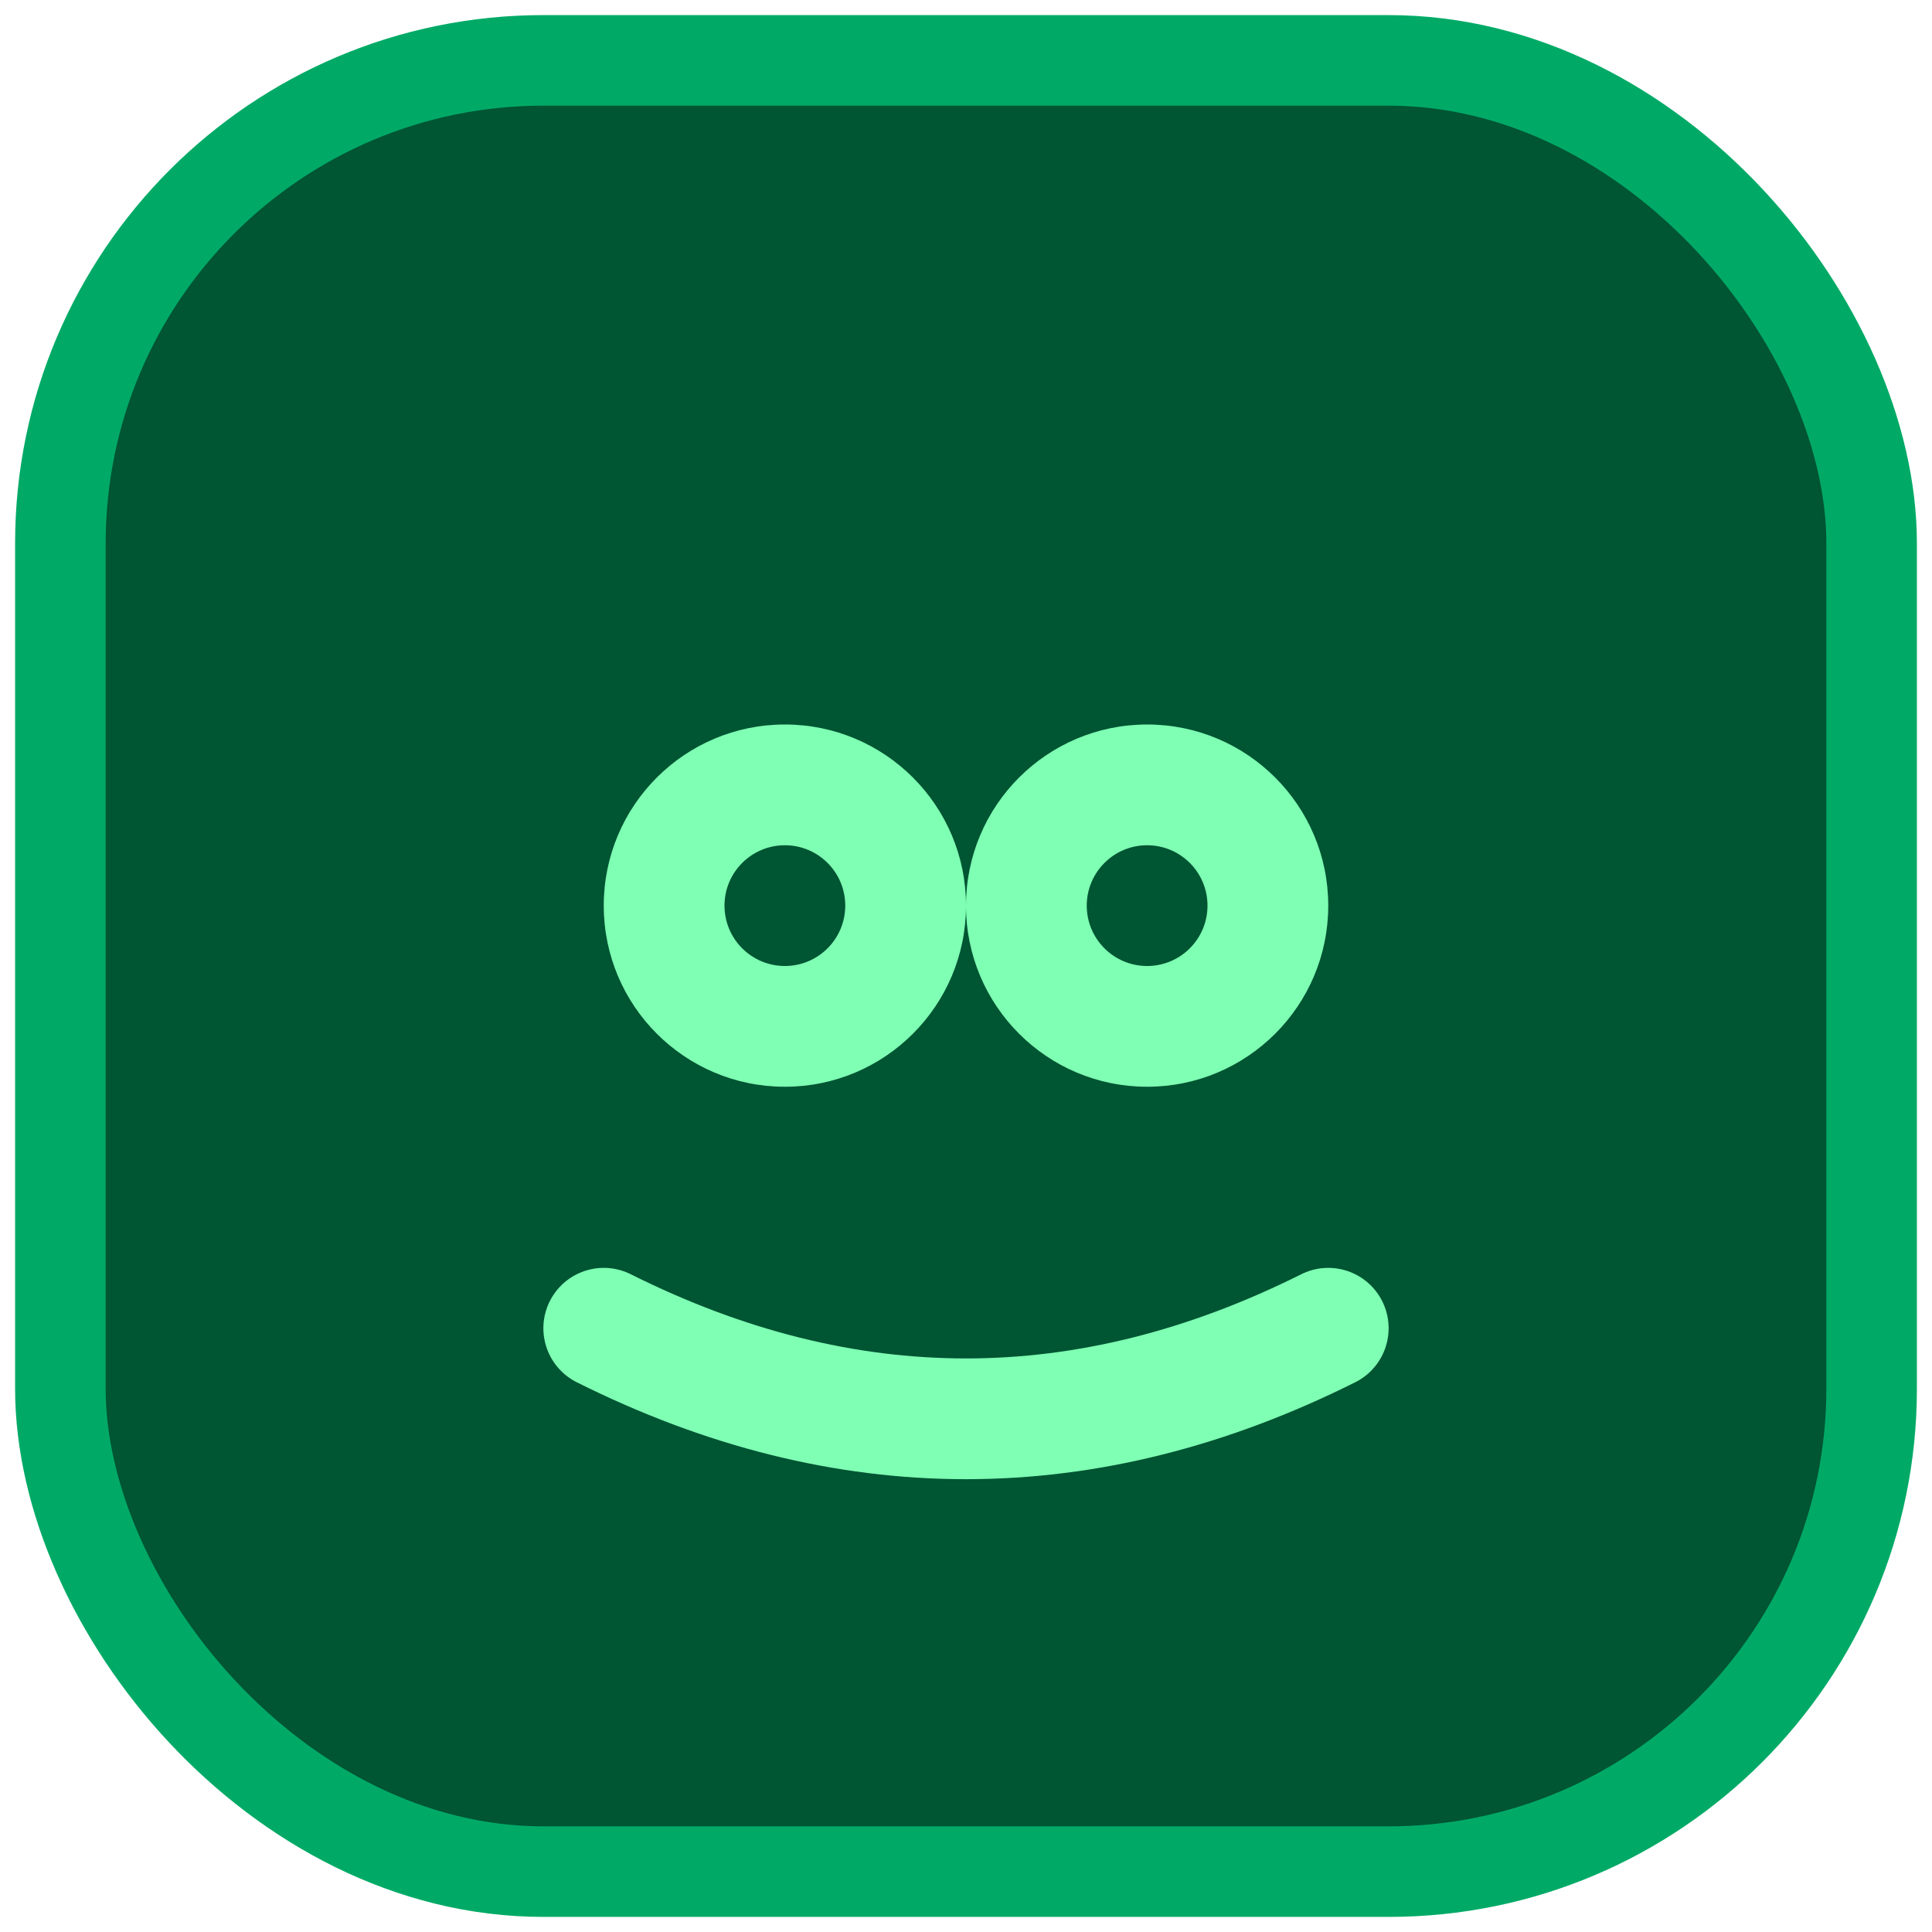<svg xmlns="http://www.w3.org/2000/svg" width="64" height="64" viewBox="0 0 64 64" role="img" aria-label="Green Slime">
  <rect x="2" y="2" width="60" height="60" rx="16" ry="16" fill="#053" stroke="#0a6" stroke-width="3"/>
  <circle cx="26" cy="30" r="6" fill="#7fffb3"/>
  <circle cx="38" cy="30" r="6" fill="#7fffb3"/>
  <circle cx="26" cy="30" r="2" fill="#053"/>
  <circle cx="38" cy="30" r="2" fill="#053"/>
  <path d="M20 44 Q32 50 44 44" stroke="#7fffb3" stroke-width="4" fill="none" stroke-linecap="round"/>
</svg>
